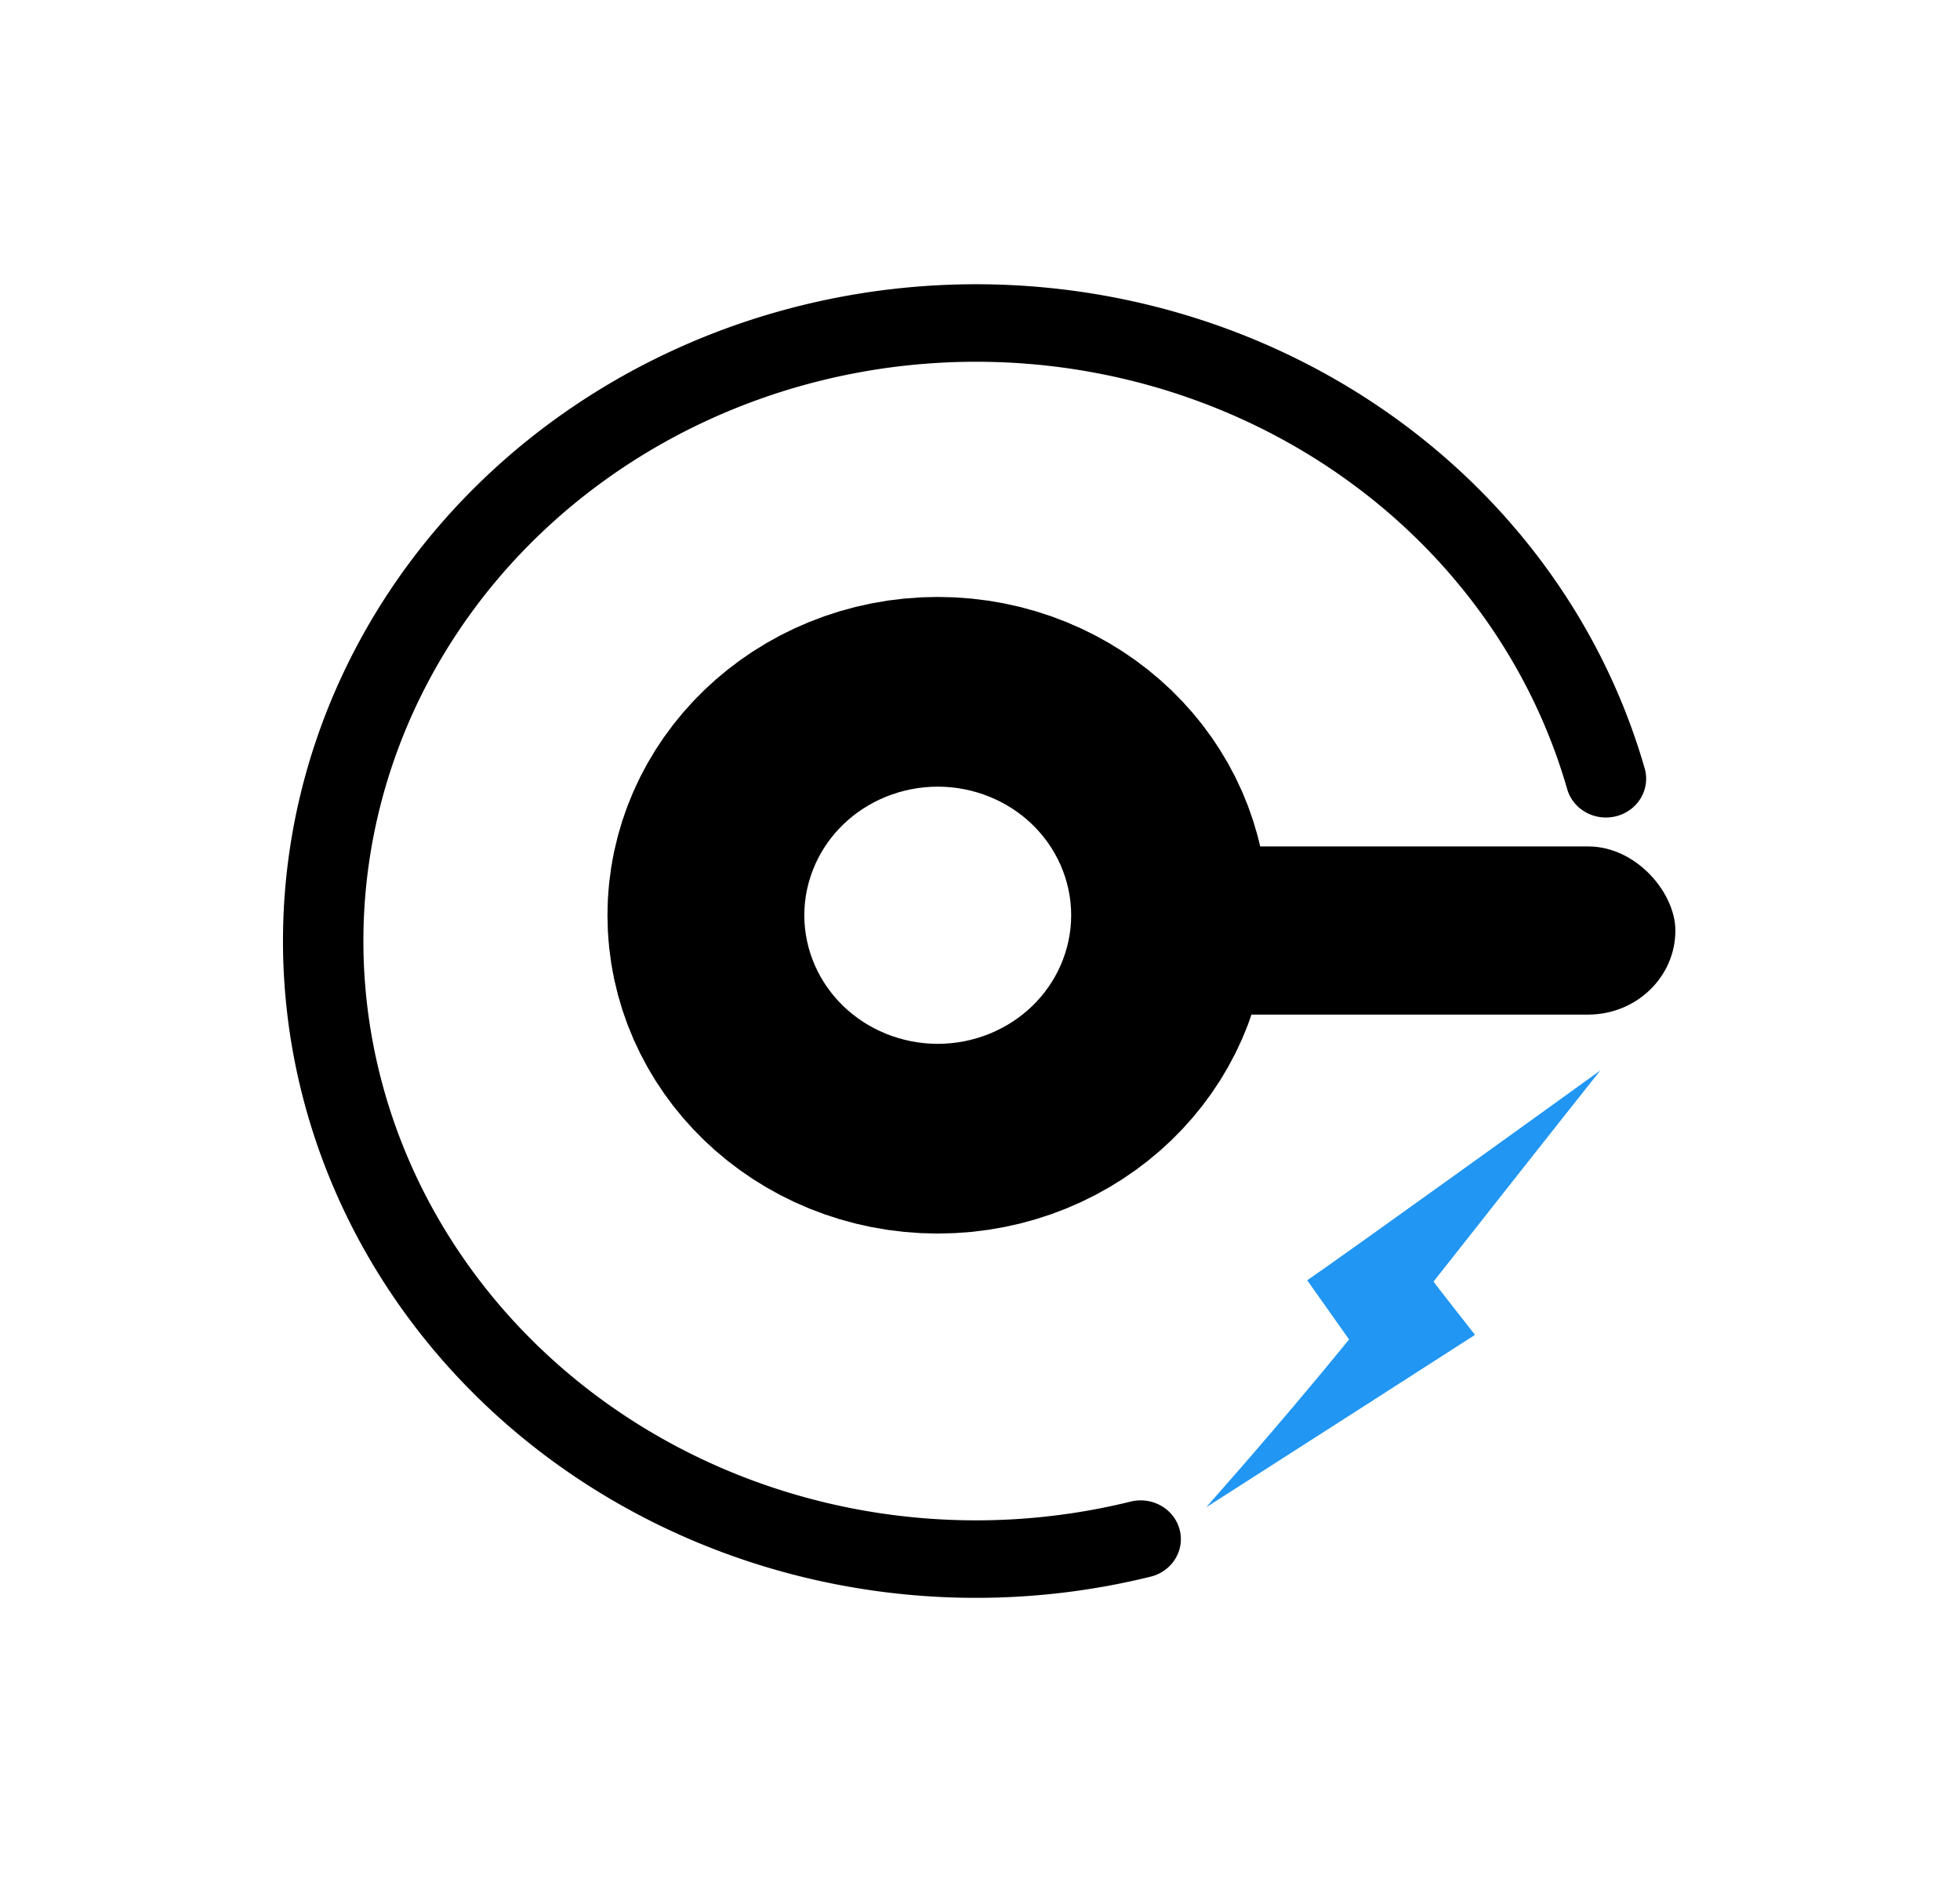 <?xml version="1.0" encoding="UTF-8" standalone="no"?>
<svg
   xmlns:dc="http://purl.org/dc/elements/1.1/"
   xmlns:cc="http://creativecommons.org/ns#"
   xmlns:rdf="http://www.w3.org/1999/02/22-rdf-syntax-ns#"
   xmlns:svg="http://www.w3.org/2000/svg"
   xmlns="http://www.w3.org/2000/svg"
   xmlns:xlink="http://www.w3.org/1999/xlink"
   xmlns:sodipodi="http://sodipodi.sourceforge.net/DTD/sodipodi-0.dtd"
   xmlns:inkscape="http://www.inkscape.org/namespaces/inkscape"
   width="138.024"
   height="132.495"
   viewBox="0 0 36.519 35.056"
   version="1.1"
   id="svg2515"
   inkscape:version="0.92.3 (2405546, 2018-03-11)"
   sodipodi:docname="logo1.svg"
   inkscape:export-filename="C:\Users\MyWin10\Desktop\www.escience - Copie\images\logo0.png"
   inkscape:export-xdpi="319"
   inkscape:export-ydpi="319">
  <defs
     id="defs2509">
    <linearGradient
       inkscape:collect="always"
       id="linearGradient893">
      <stop
         style="stop-color:#7d7d7d;stop-opacity:1;"
         offset="0"
         id="stop889" />
      <stop
         style="stop-color:#7d7d7d;stop-opacity:0;"
         offset="1"
         id="stop891" />
    </linearGradient>
    <linearGradient
       inkscape:collect="always"
       xlink:href="#linearGradient893"
       id="linearGradient895"
       x1="-233.953"
       y1="177.21"
       x2="-176.38"
       y2="177.21"
       gradientUnits="userSpaceOnUse"
       gradientTransform="translate(2.261,1.535)" />
  </defs>
  <sodipodi:namedview
     id="base"
     pagecolor="#ffffff"
     bordercolor="#666666"
     borderopacity="1.0"
     inkscape:pageopacity="0.0"
     inkscape:pageshadow="2"
     inkscape:zoom="1"
     inkscape:cx="128.01275"
     inkscape:cy="306.47403"
     inkscape:document-units="mm"
     inkscape:current-layer="g822"
     showgrid="true"
     inkscape:pagecheckerboard="true"
     fit-margin-top="20"
     fit-margin-left="20"
     fit-margin-right="20"
     fit-margin-bottom="20"
     inkscape:window-width="726"
     inkscape:window-height="435"
     inkscape:window-x="768"
     inkscape:window-y="263"
     inkscape:window-maximized="0"
     units="px"
     inkscape:document-rotation="0"
     lock-margins="true"
     inkscape:snap-global="true"
     inkscape:snap-bbox="true"
     inkscape:object-paths="true"
     inkscape:snap-intersection-paths="true"
     inkscape:snap-midpoints="true"
     inkscape:snap-smooth-nodes="true"
     viewbox-width="160.15"
     scale-x="1"
     inkscape:snap-others="false">
    <inkscape:grid
       type="xygrid"
       id="grid819"
       spacingx="0.053"
       spacingy="0.053"
       empspacing="2"
       originx="291.307"
       originy="-70.215"
       visible="true" />
  </sodipodi:namedview>
  <g
     inkscape:label="Calque 1"
     inkscape:groupmode="layer"
     id="layer1"
     transform="translate(310.549,-218.461)">
    <g
       id="g822">
      <g
         id="g1058"
         transform="matrix(0.265,0,0,0.265,-510.168,133.164)" />
      <g
         id="g1060"
         transform="matrix(0.265,0,0,0.265,-510.168,133.164)" />
      <g
         id="g1062"
         transform="matrix(0.265,0,0,0.265,-510.168,133.164)" />
      <g
         id="g1064"
         transform="matrix(0.265,0,0,0.265,-510.168,133.164)" />
      <g
         id="g1066"
         transform="matrix(0.265,0,0,0.265,-510.168,133.164)" />
      <g
         id="g1068"
         transform="matrix(0.265,0,0,0.265,-510.168,133.164)" />
      <g
         id="g1070"
         transform="matrix(0.265,0,0,0.265,-510.168,133.164)" />
      <g
         id="g1072"
         transform="matrix(0.265,0,0,0.265,-510.168,133.164)" />
      <g
         id="g1074"
         transform="matrix(0.265,0,0,0.265,-510.168,133.164)" />
      <g
         id="g1076"
         transform="matrix(0.265,0,0,0.265,-510.168,133.164)" />
      <g
         id="g1078"
         transform="matrix(0.265,0,0,0.265,-510.168,133.164)" />
      <g
         id="g1080"
         transform="matrix(0.265,0,0,0.265,-510.168,133.164)" />
      <g
         id="g1082"
         transform="matrix(0.265,0,0,0.265,-510.168,133.164)" />
      <g
         id="g1084"
         transform="matrix(0.265,0,0,0.265,-510.168,133.164)" />
      <g
         id="g1086"
         transform="matrix(0.265,0,0,0.265,-510.168,133.164)" />
      <g
         id="g36"
         transform="matrix(0.192,0,0,0.185,-245.902,202.727)">
        <circle
           r="9.551"
           style="opacity:1;fill:none;fill-opacity:1;fill-rule:evenodd;stroke:#000000;stroke-width:45;stroke-linecap:round;stroke-miterlimit:4;stroke-dasharray:none;stroke-dashoffset:0;stroke-opacity:1"
           id="path1467-0"
           cx="-245.702"
           cy="177.207" />
        <rect
           ry="8.467"
           y="170.278"
           x="-231.693"
           height="16.933"
           width="57.573"
           id="rect817-0"
           style="opacity:1;fill:#000000;fill-opacity:1;fill-rule:evenodd;stroke:url(#linearGradient895);stroke-width:0;stroke-linecap:round;stroke-miterlimit:4;stroke-dasharray:none;stroke-dashoffset:0;stroke-opacity:1" />
        <path
           d="m -226.012,240.027 a 63.351,62.233 0 0 1 -77.222,-44.311 63.351,62.233 0 0 1 44.83,-76.018 63.351,62.233 0 0 1 77.544,43.765"
           sodipodi:end="6.0174682"
           sodipodi:start="1.3158648"
           sodipodi:ry="62.233101"
           sodipodi:rx="63.351166"
           sodipodi:cy="179.80556"
           sodipodi:cx="-241.9877"
           sodipodi:type="arc"
           id="path1463-5"
           style="opacity:1;fill:none;fill-opacity:1;fill-rule:evenodd;stroke:#000000;stroke-width:7.804;stroke-linecap:round;stroke-miterlimit:4;stroke-dasharray:none;stroke-dashoffset:0;stroke-opacity:1"
           sodipodi:arc-type="arc"
           sodipodi:open="true" />
        <path
           d="m -209.848,213.964 c 0.019,0.019 3.902,5.715 4.062,5.957 -4.657,5.94 -9.843,12.178 -13.867,16.901 6.387,-4.233 23.761,-15.805 26.087,-17.361 -0.76,-1.035 -3.551,-4.668 -4.021,-5.369 4.63,-6.094 12.156,-16.007 16.189,-21.264 -1.794,1.361 -24.609,18.405 -28.45,21.136 z"
           id="path911"
           style="fill:#2196f3;fill-opacity:1;stroke:none;stroke-width:0.004"
           sodipodi:nodetypes="ccccccc"
           inkscape:transform-center-x="3.9373652"
           inkscape:transform-center-y="-2.9465646"
           inkscape:connector-curvature="0" />
      </g>
    </g>
  </g>
</svg>
